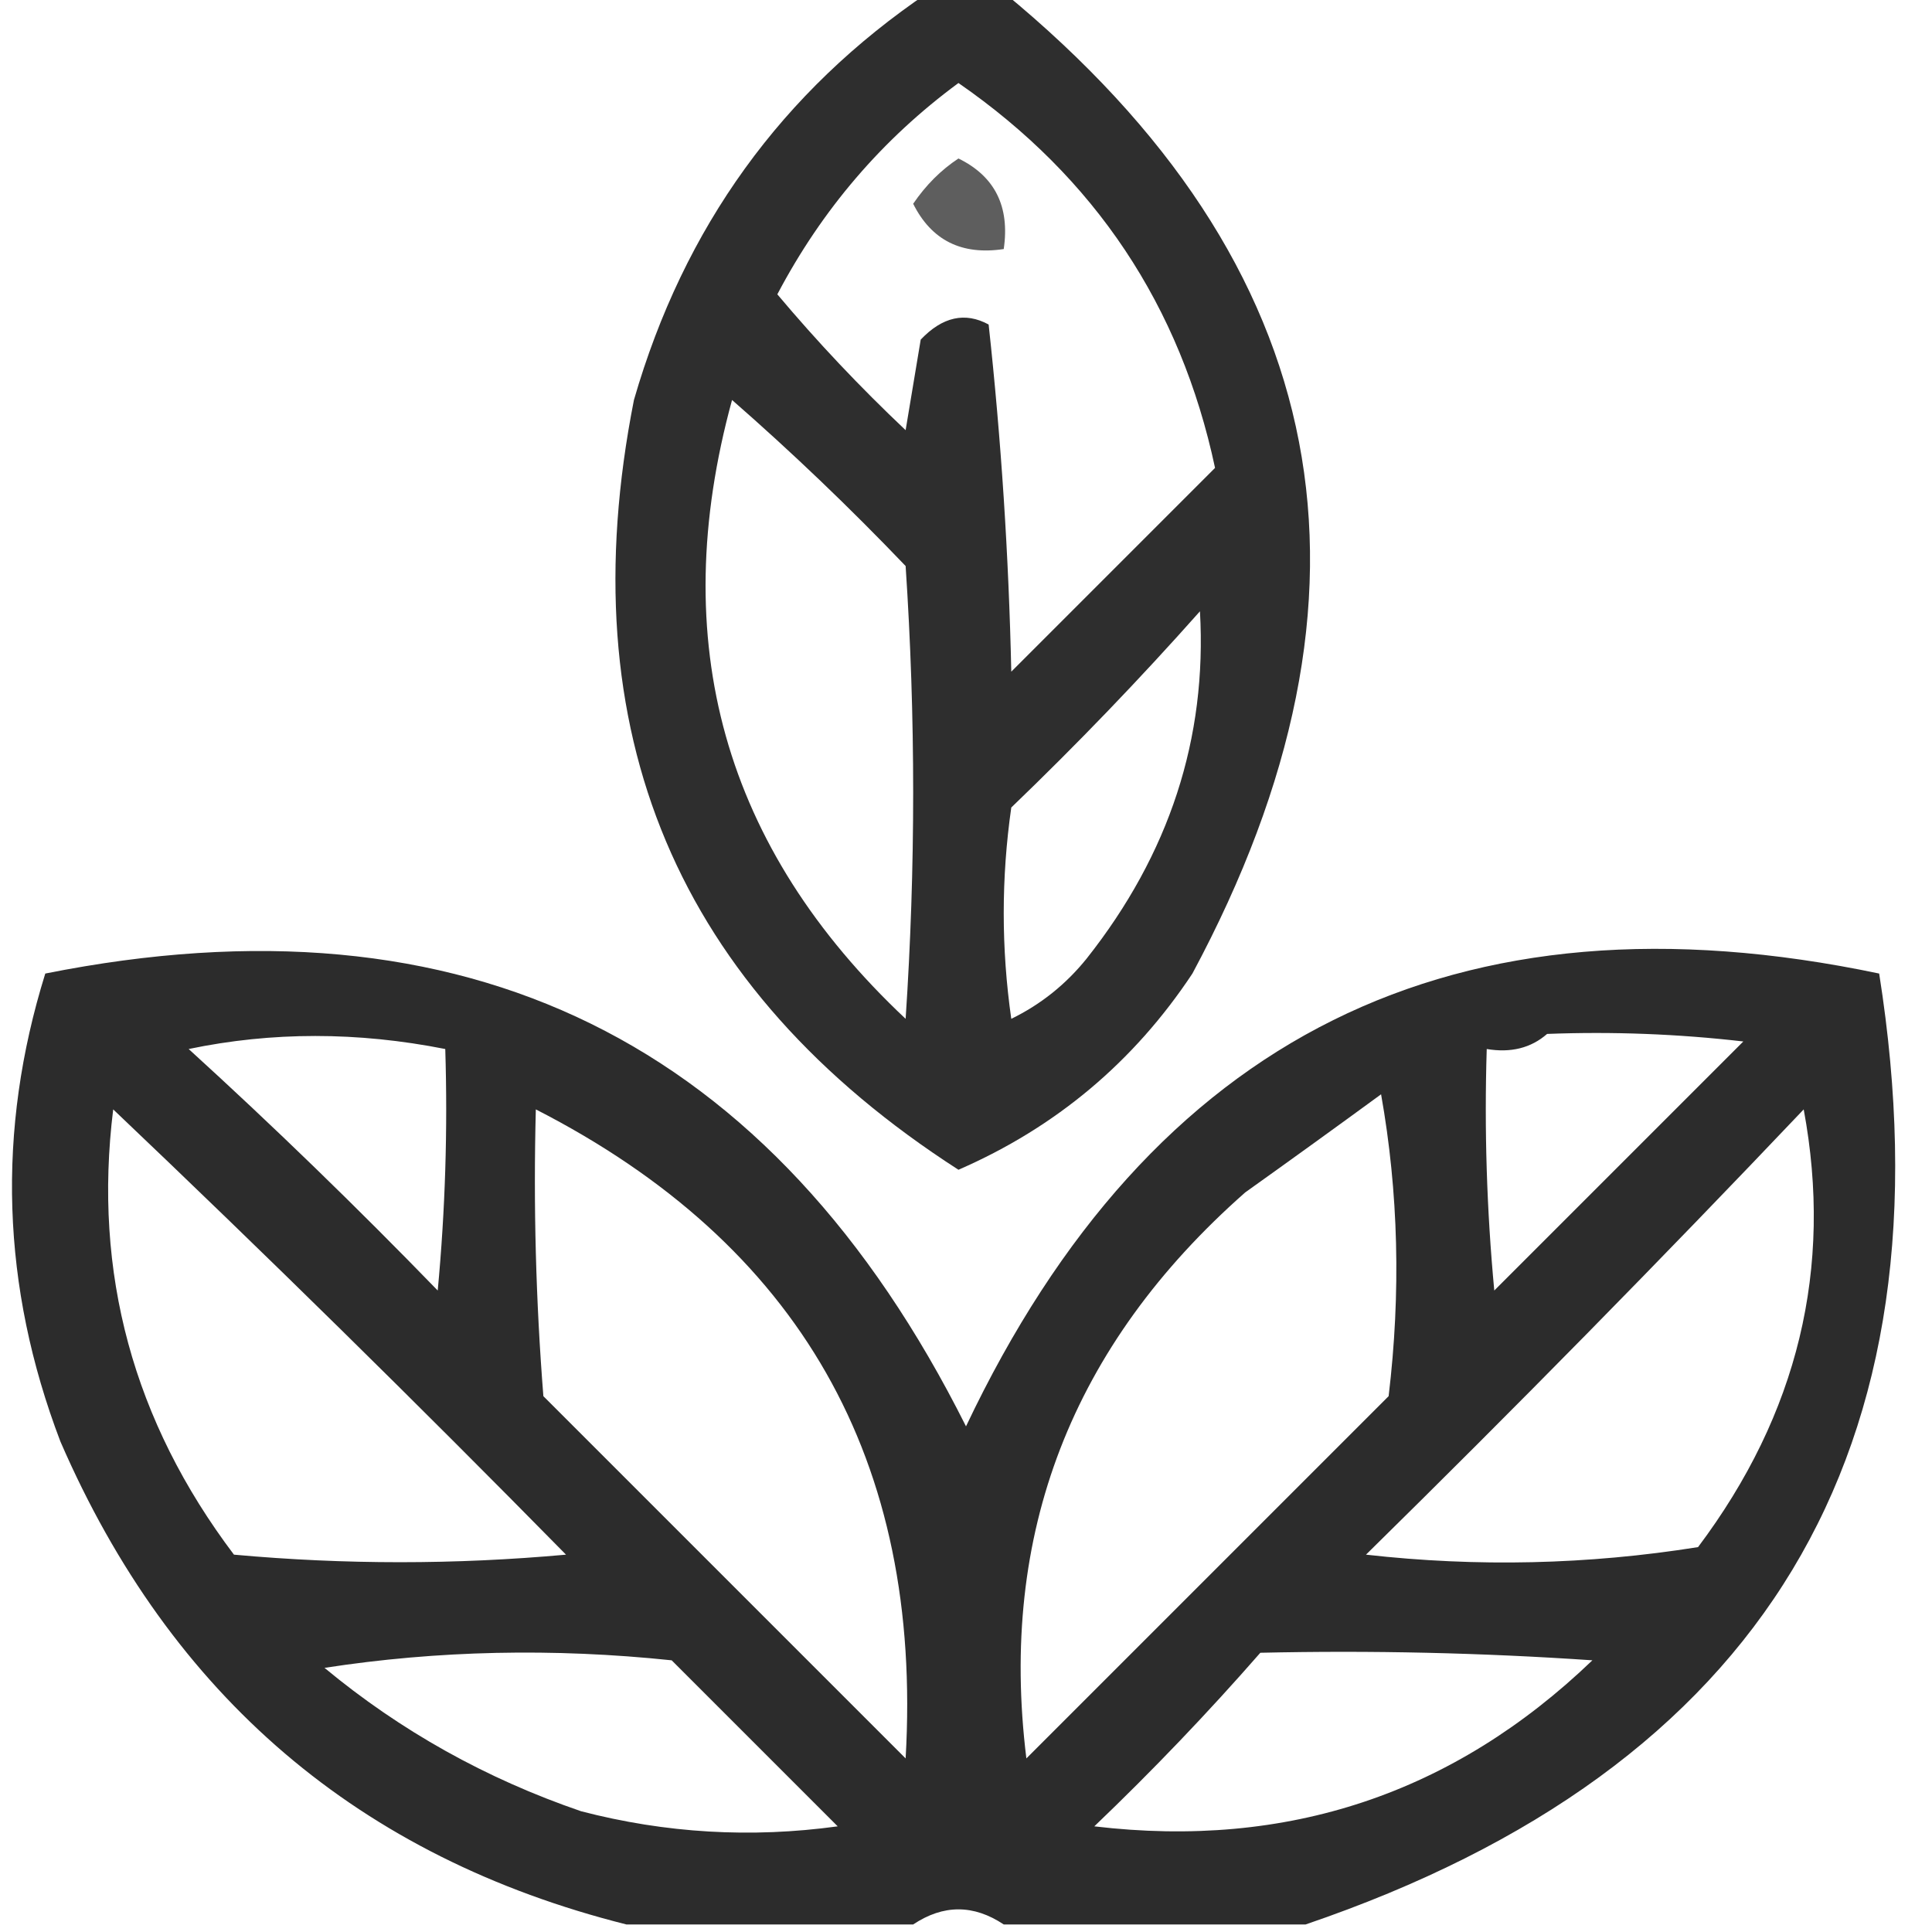 <?xml version="1.0" encoding="UTF-8"?>
<!DOCTYPE svg PUBLIC "-//W3C//DTD SVG 1.1//EN" "http://www.w3.org/Graphics/SVG/1.1/DTD/svg11.dtd">
<svg xmlns="http://www.w3.org/2000/svg" version="1.1" width="128px" height="128px" style="shape-rendering:geometricPrecision; text-rendering:geometricPrecision; image-rendering:optimizeQuality; fill-rule:evenodd; clip-rule:evenodd" xmlns:xlink="http://www.w3.org/1999/xlink">
<g><path style="opacity:0.819" fill="#000000" d="M 61.5,-0.5 C 63.167,-0.5 64.833,-0.5 66.5,-0.5C 88.413,17.524 92.58,39.19 79,64.5C 75.116,70.359 69.95,74.692 63.5,77.5C 44.829,65.478 37.663,48.478 42,26.5C 45.305,15.053 51.805,6.053 61.5,-0.5 Z M 63.5,5.5 C 72.544,11.758 78.211,20.258 80.5,31C 76,35.5 71.5,40 67,44.5C 66.832,36.812 66.332,29.145 65.5,21.5C 63.939,20.653 62.439,20.986 61,22.5C 60.667,24.5 60.333,26.5 60,28.5C 56.984,25.651 54.15,22.651 51.5,19.5C 54.459,13.88 58.459,9.213 63.5,5.5 Z M 48.5,26.5 C 52.464,29.963 56.298,33.63 60,37.5C 60.667,47.5 60.667,57.5 60,67.5C 47.949,56.175 44.115,42.509 48.5,26.5 Z M 79.5,40.5 C 79.977,48.909 77.477,56.575 72,63.5C 70.622,65.213 68.955,66.547 67,67.5C 66.333,62.833 66.333,58.167 67,53.5C 71.37,49.298 75.537,44.965 79.5,40.5 Z"/></g>
<g><path style="opacity:0.63" fill="#000000" d="M 63.5,10.5 C 65.913,11.68 66.913,13.68 66.5,16.5C 63.712,16.923 61.712,15.923 60.5,13.5C 61.34,12.265 62.34,11.265 63.5,10.5 Z"/></g>
<g><path style="opacity:0.825" fill="#000000" d="M 86.5,127.5 C 79.833,127.5 73.167,127.5 66.5,127.5C 64.5,126.167 62.5,126.167 60.5,127.5C 54.167,127.5 47.833,127.5 41.5,127.5C 23.822,123.054 11.322,112.387 4,95.5C 0.09,85.247 -0.243,74.914 3,64.5C 30.868,58.933 51.201,68.933 64,94.5C 76.279,68.611 96.445,58.611 124.5,64.5C 129.502,96.164 116.835,117.164 86.5,127.5 Z M 12.5,69.5 C 18.015,68.349 23.682,68.349 29.5,69.5C 29.666,74.844 29.499,80.177 29,85.5C 23.631,79.964 18.131,74.63 12.5,69.5 Z M 102.5,68.5 C 106.846,68.334 111.179,68.501 115.5,69C 110,74.5 104.5,80 99,85.5C 98.501,80.177 98.334,74.844 98.5,69.5C 100.099,69.768 101.432,69.434 102.5,68.5 Z M 91.5,72.5 C 92.654,78.987 92.821,85.654 92,92.5C 84,100.5 76,108.5 68,116.5C 66.163,101.636 70.996,89.136 82.5,79C 85.567,76.812 88.567,74.645 91.5,72.5 Z M 7.5,73.5 C 17.632,83.131 27.632,92.965 37.5,103C 30.167,103.667 22.833,103.667 15.5,103C 8.827,94.162 6.16,84.328 7.5,73.5 Z M 35.5,73.5 C 52.974,82.441 61.141,96.774 60,116.5C 52,108.5 44,100.5 36,92.5C 35.501,86.175 35.334,79.842 35.5,73.5 Z M 119.5,73.5 C 121.456,84.016 119.123,93.683 112.5,102.5C 105.189,103.665 97.856,103.831 90.5,103C 100.369,93.298 110.036,83.465 119.5,73.5 Z M 21.5,110.5 C 28.989,109.344 36.655,109.178 44.5,110C 48.167,113.667 51.833,117.333 55.5,121C 49.763,121.789 44.097,121.456 38.5,120C 32.197,117.84 26.531,114.673 21.5,110.5 Z M 83.5,109.5 C 90.841,109.334 98.174,109.5 105.5,110C 96.281,118.851 85.281,122.517 72.5,121C 76.371,117.298 80.037,113.464 83.5,109.5 Z"/></g>
</svg>
